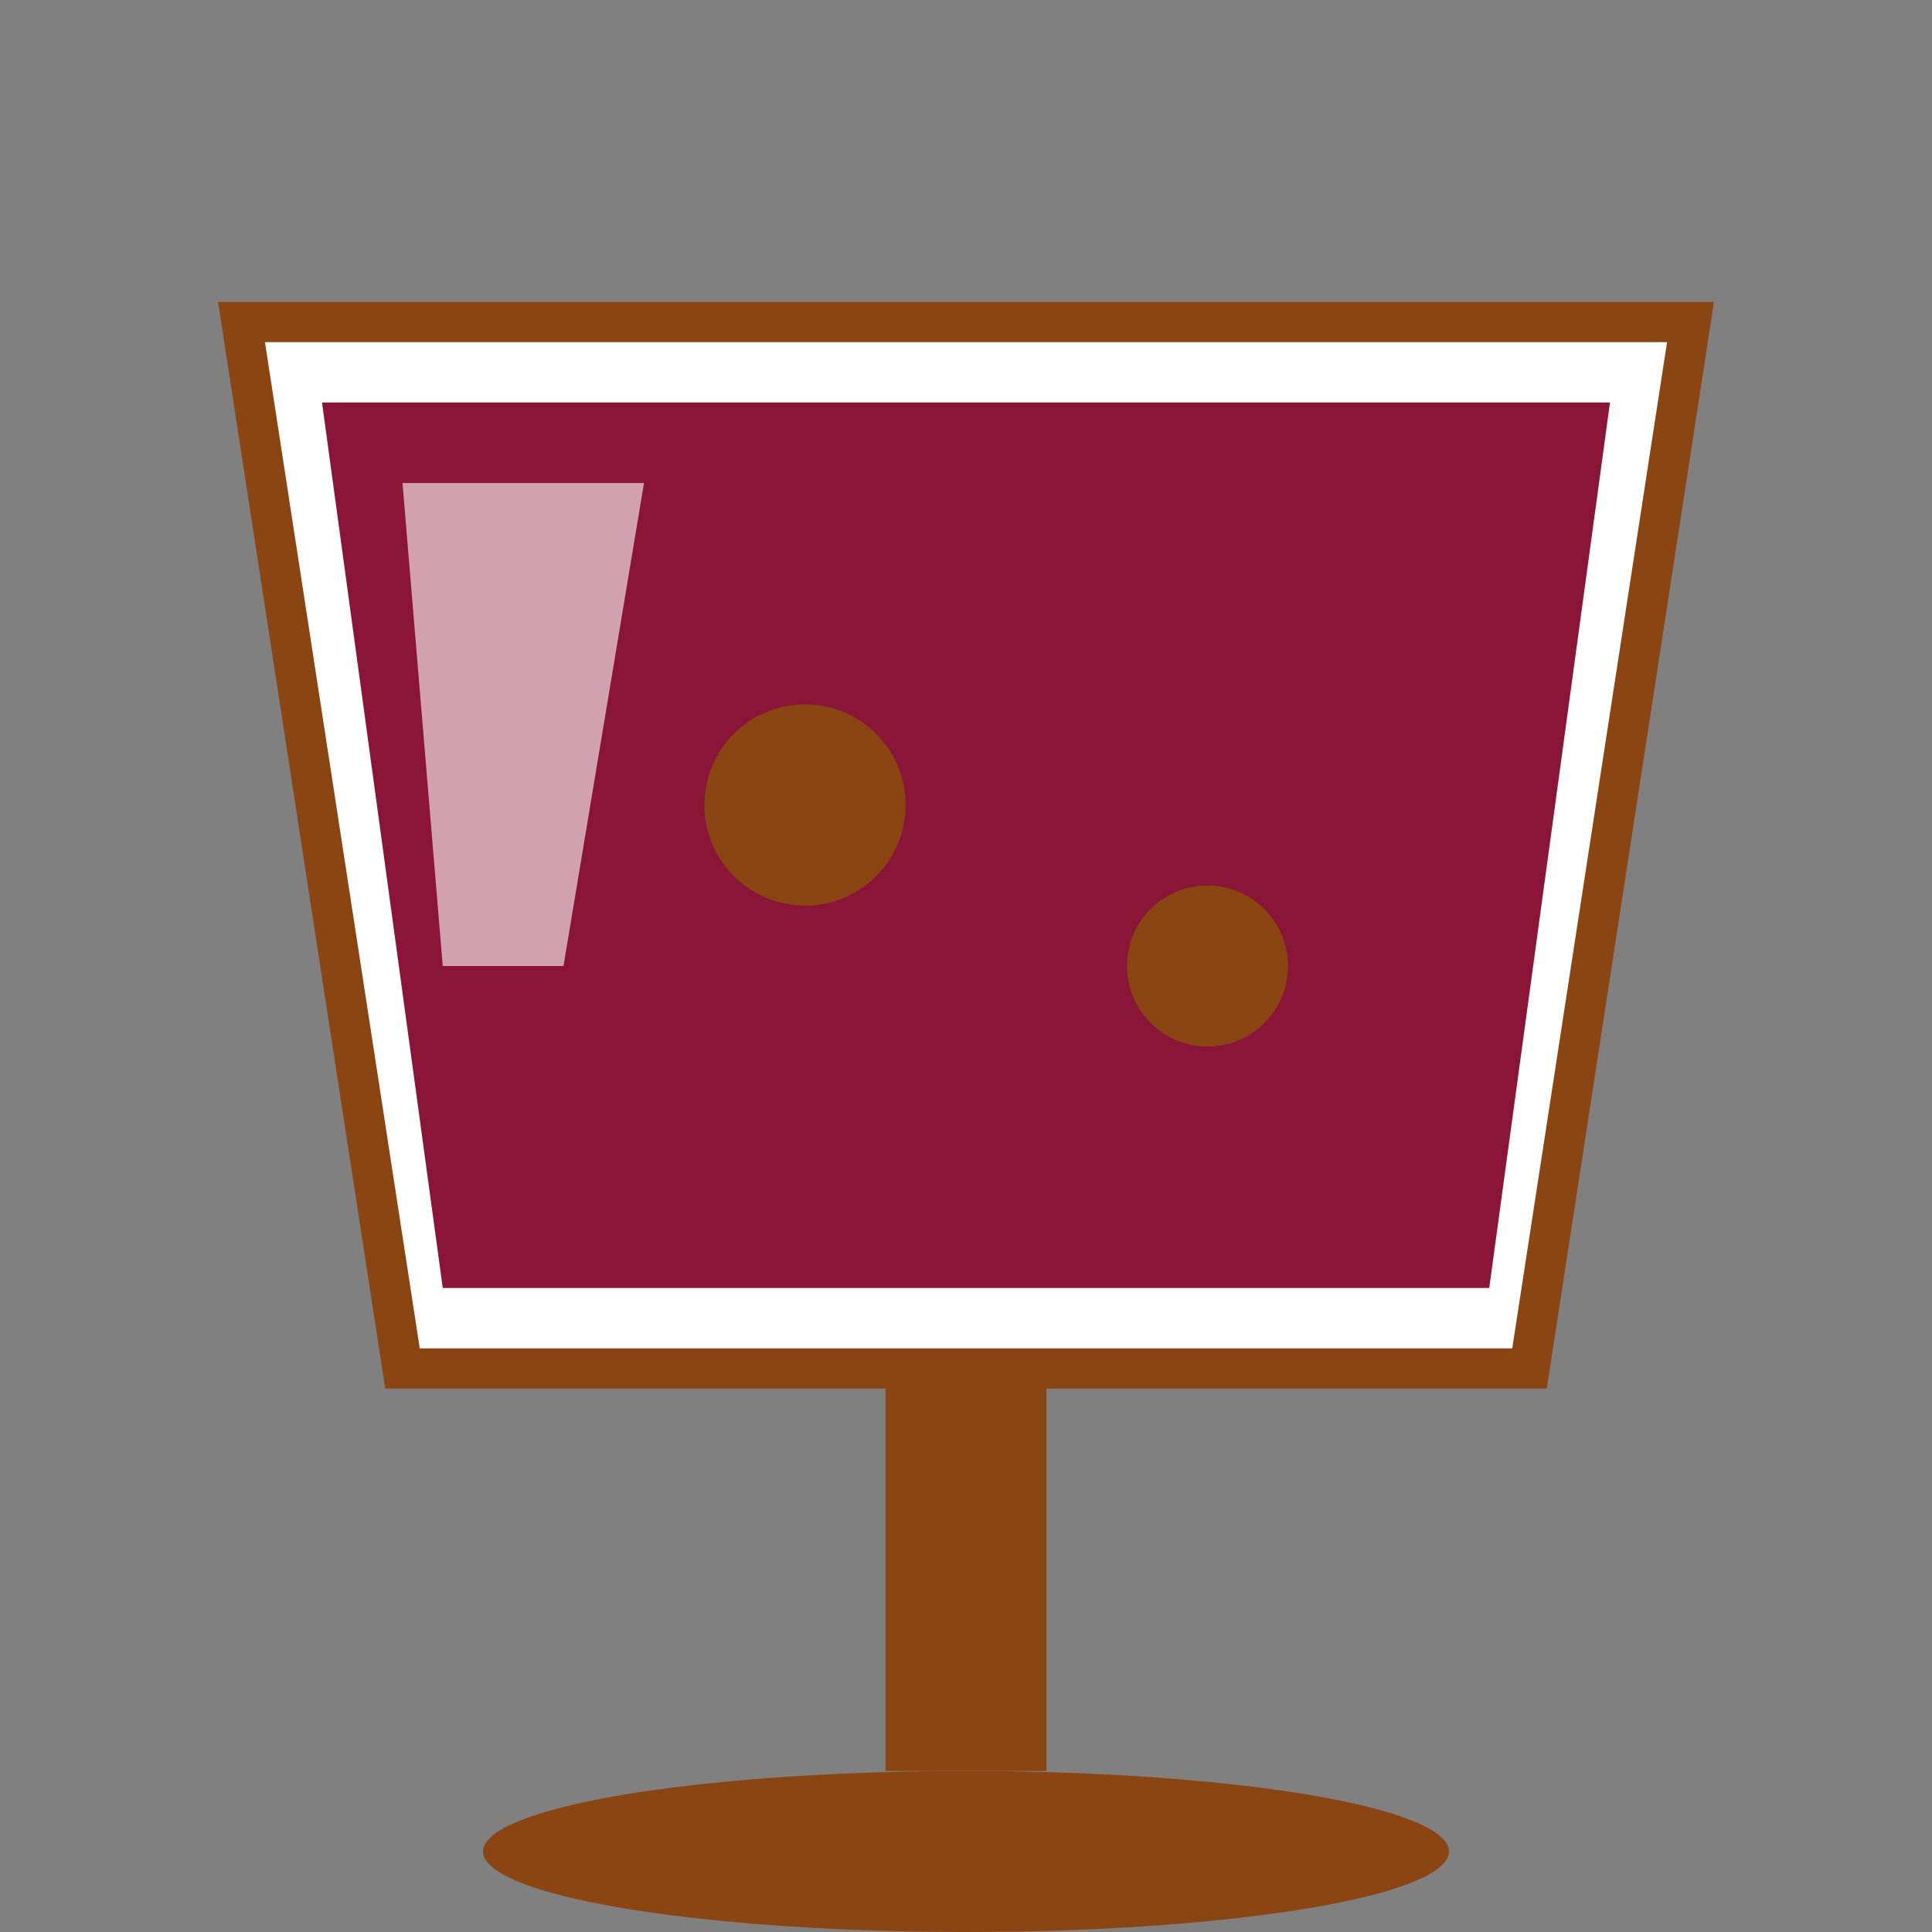<svg xmlns="http://www.w3.org/2000/svg" width="48" height="48" viewBox="0 0 48 48">
  <rect x="0" y="0" width="48" height="48" fill="#808080" stroke="none"/>
  <!-- カクテルグラス -->
  <g transform="translate(4, 2)">
    <!-- グラスのボウル部分 -->
    <path d="M2 6 L38 6 L34 32 L6 32 Z" fill="#FFFFFF" stroke="#8B4513" stroke-width="1"/>
    
    <!-- ドリンク -->
    <path d="M4 8 L36 8 L33 30 L7 30 Z" fill="#8B1538"/>
    
    <!-- ステム（脚） -->
    <rect x="18" y="32" width="4" height="10" fill="#8B4513"/>
    
    <!-- ベース -->
    <ellipse cx="20" cy="44" rx="12" ry="2" fill="#8B4513"/>
    
    <!-- グラスのハイライト -->
    <path d="M6 10 L12 10 L10 22 L7 22 Z" fill="#FFFFFF" opacity="0.6"/>
    
    <!-- オリーブ -->
    <circle cx="16" cy="18" r="2.5" fill="#8B4513"/>
    <circle cx="26" cy="22" r="2" fill="#8B4513"/>
  </g>

</svg>